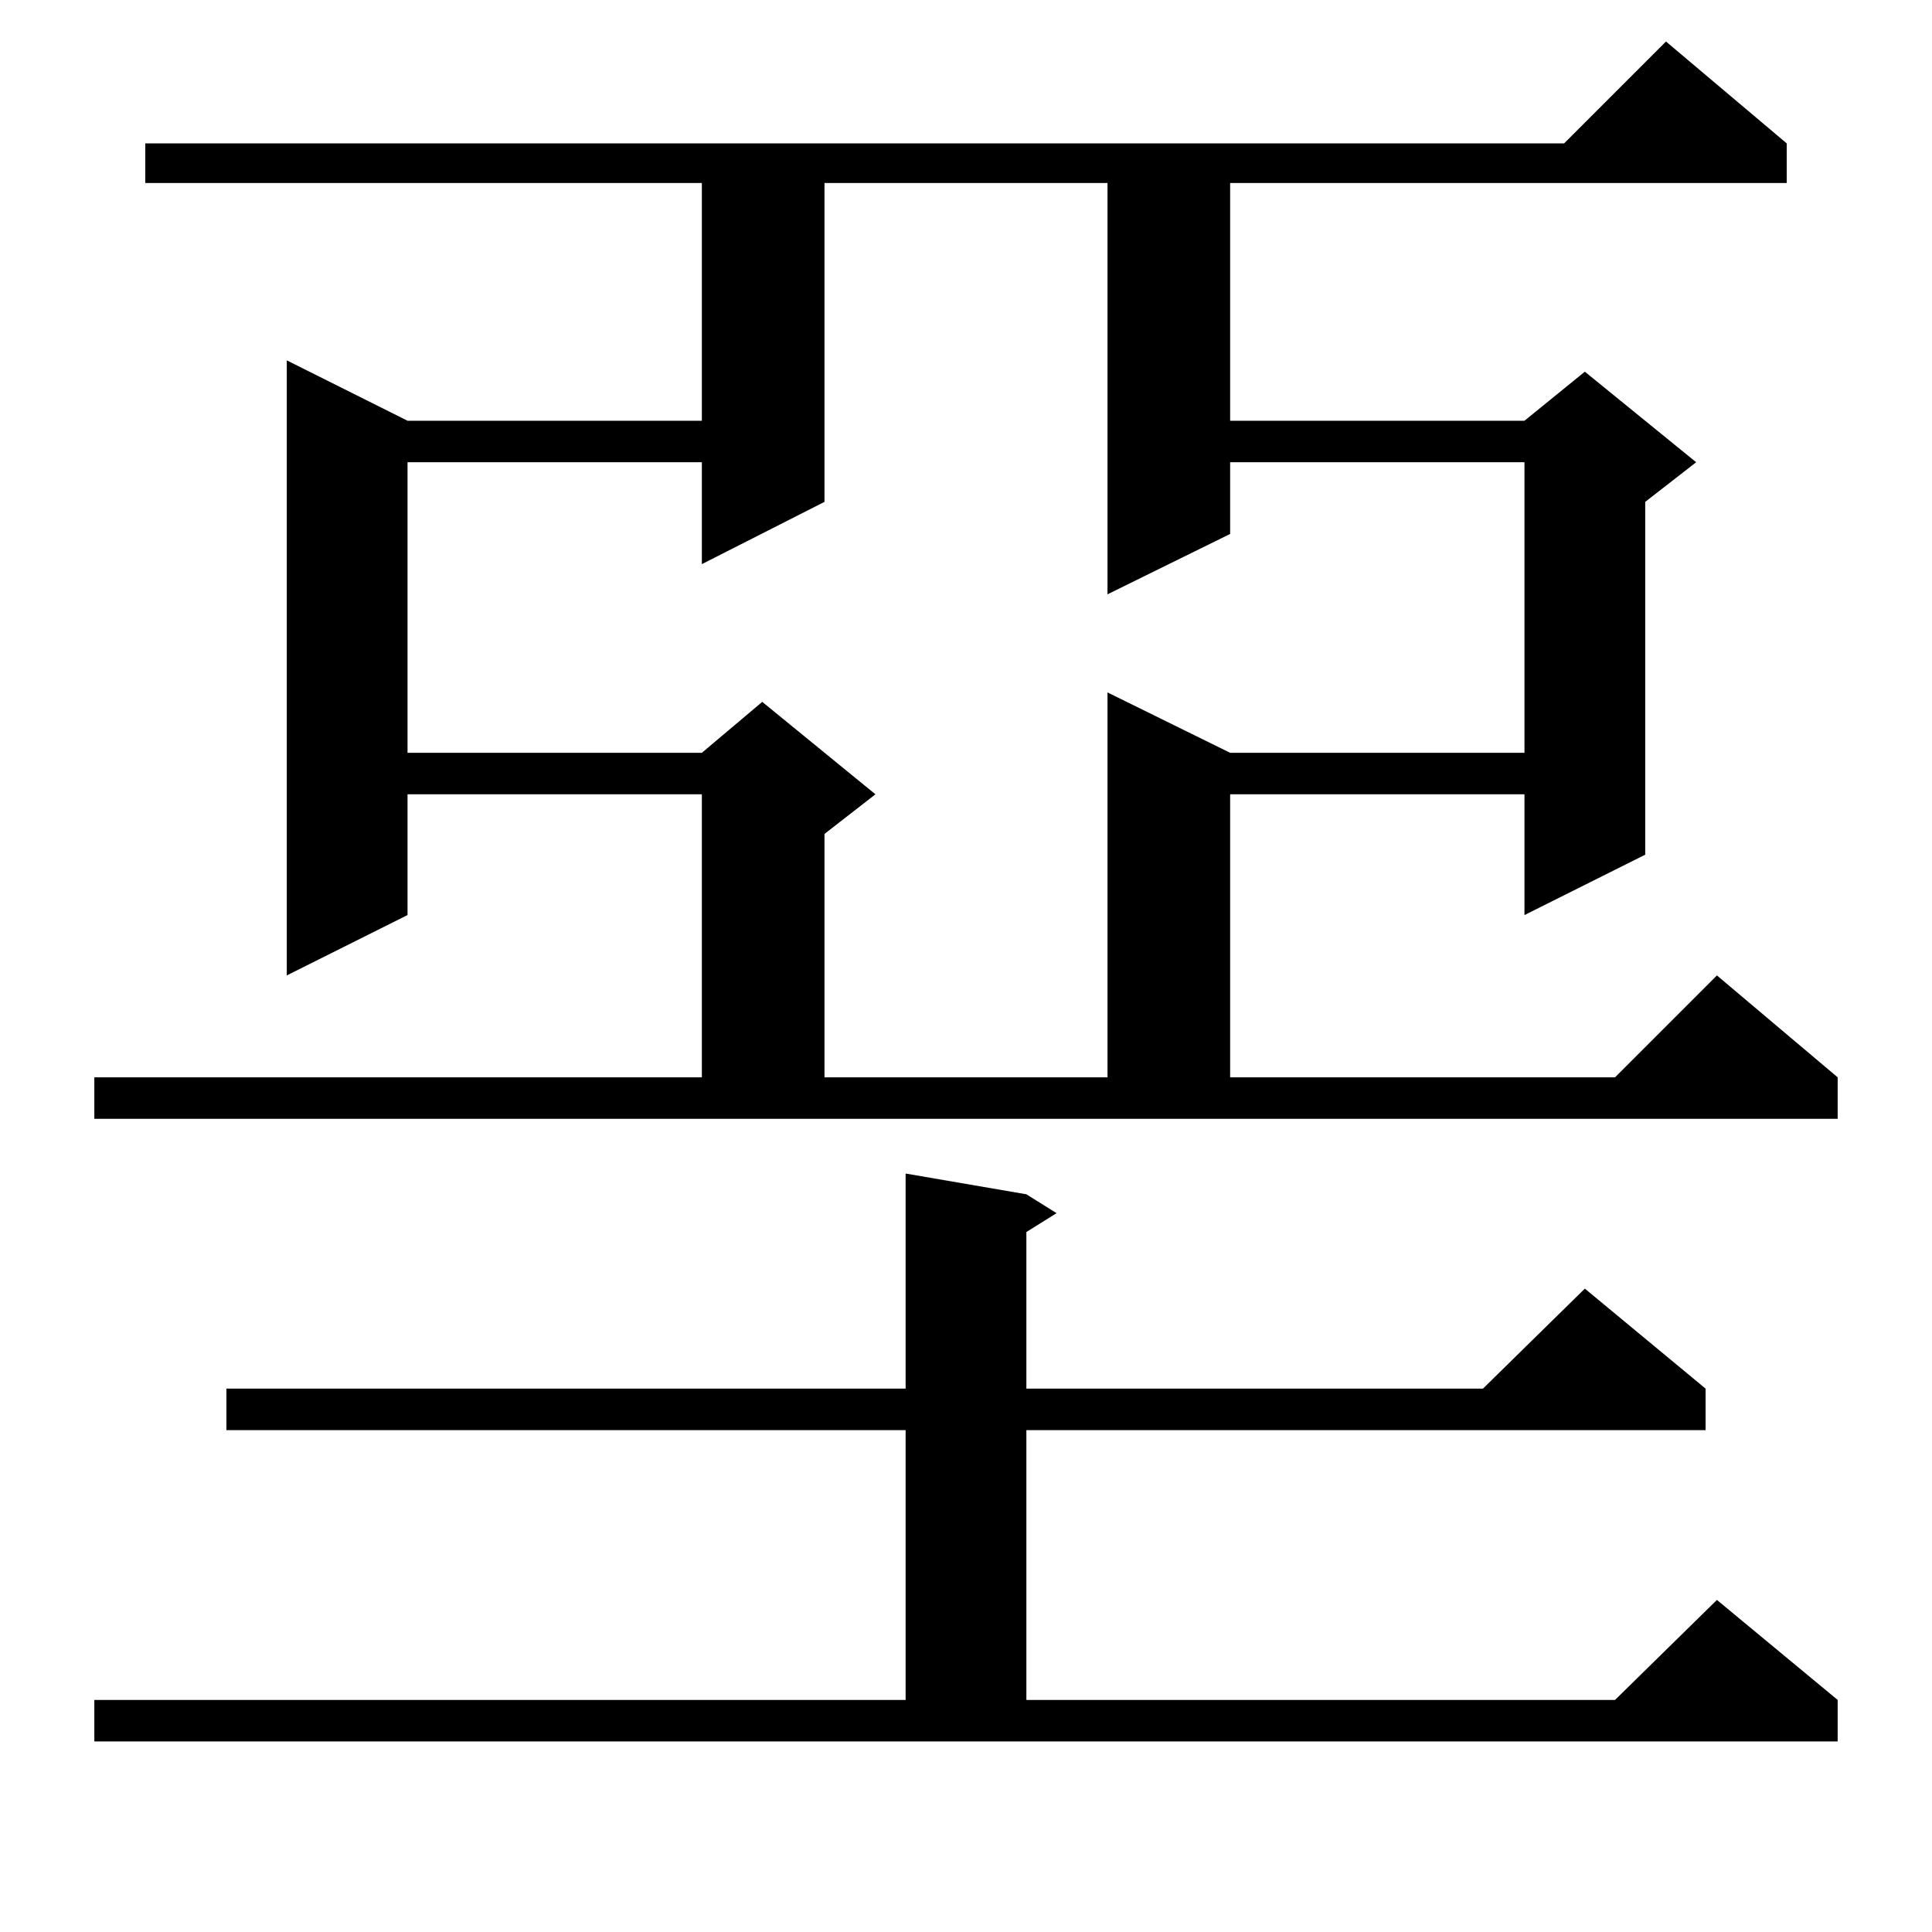 <?xml version="1.0" standalone="no"?>
<!DOCTYPE svg PUBLIC "-//W3C//DTD SVG 1.1//EN" "http://www.w3.org/Graphics/SVG/1.1/DTD/svg11.dtd" >
<svg xmlns="http://www.w3.org/2000/svg" xmlns:xlink="http://www.w3.org/1999/xlink" version="1.1" viewBox="0 -144 1024 1024">
  <g transform="matrix(1 0 0 -1 0 880)">
   <path fill="currentColor"
d="M50 123h430v143h-360v22h360v114l64 -11l16 -10l-16 -10v-83h242l54 53l64 -53v-22h-360v-143h312l54 53l64 -53v-22h-924v22zM50 453h322v150h-156v-64l-64 -32v326l64 -32h156v126h-295v21h752l54 54l64 -54v-21h-295v-126h156l32 26l59 -48l-27 -21v-187l-64 -32v64
h-156v-150h204l54 54l64 -54v-22h-924v22zM437 927v-169l-65 -33v54h-156v-154h156l32 27l60 -49l-27 -21v-129h150v204l65 -32h156v154h-156v-38l-65 -32v218h-150z" />
  </g>

</svg>
